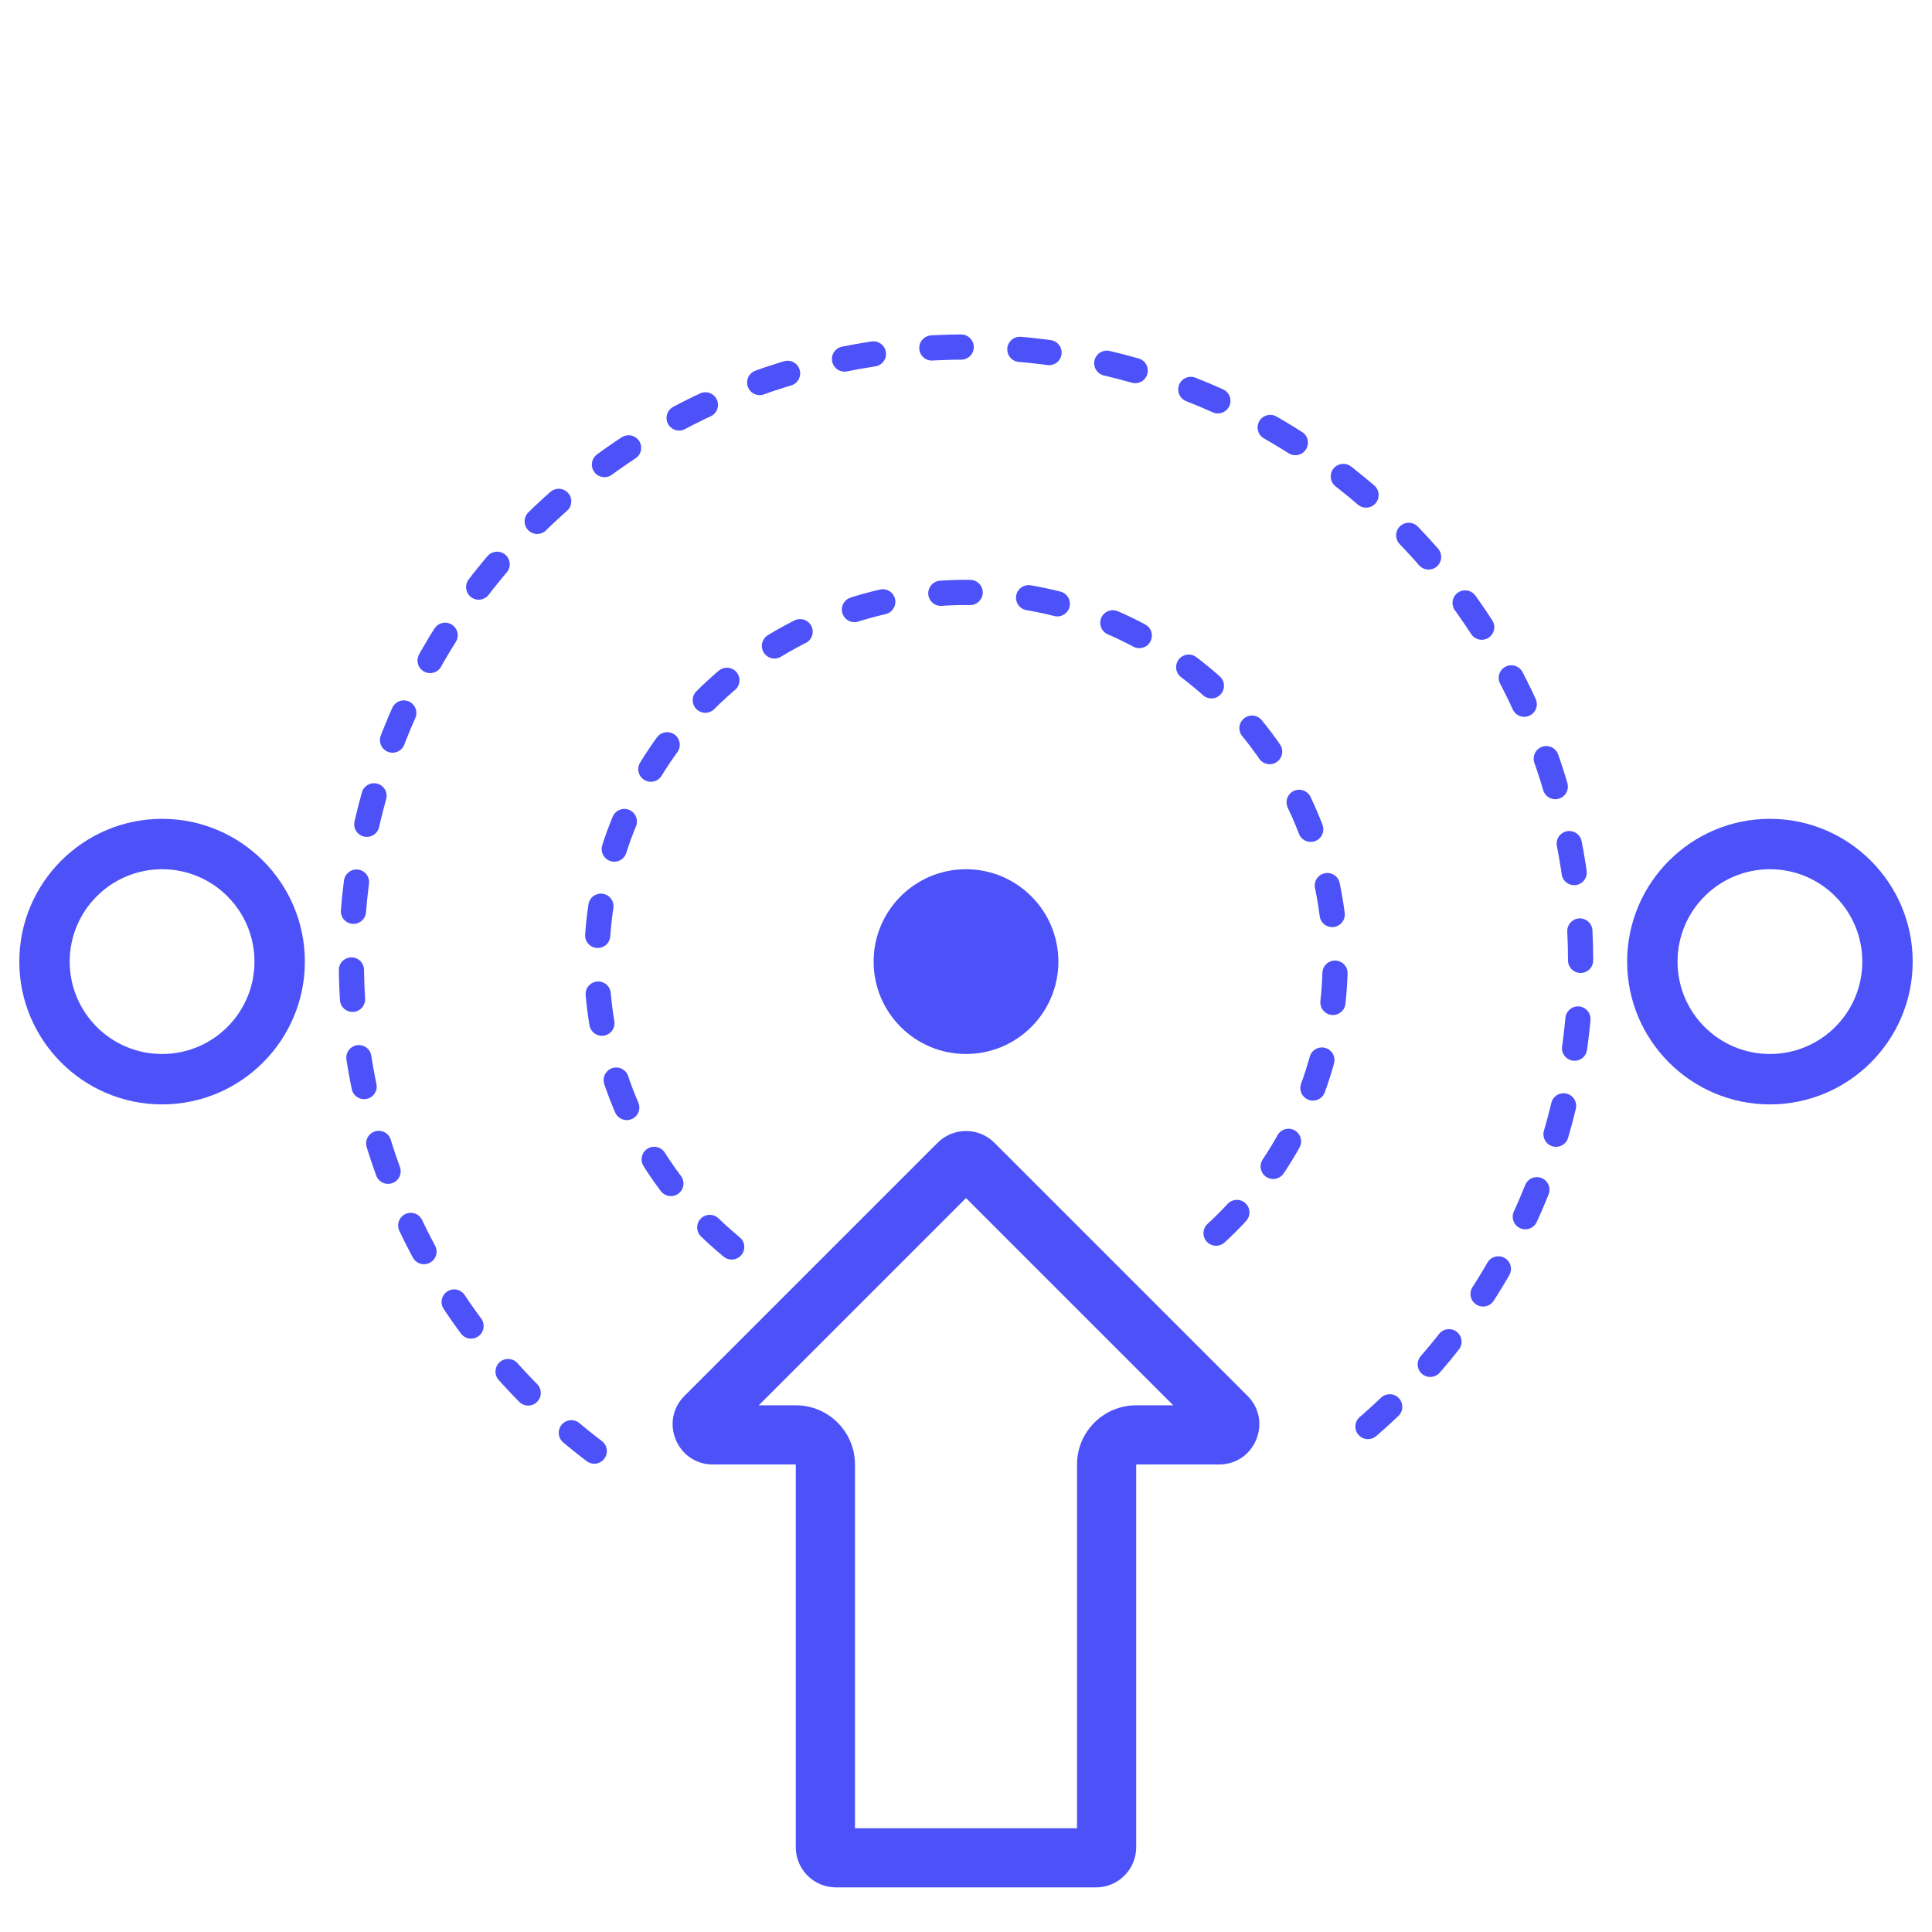 <?xml version="1.0" encoding="UTF-8"?><svg id="Layer_1" xmlns="http://www.w3.org/2000/svg" viewBox="0 0 115 115"><defs><style>.cls-1{fill:#4d52f8;}.cls-2{fill:none;stroke:#4d52f8;stroke-dasharray:0 0 1.748 3.496;stroke-linecap:round;stroke-miterlimit:10;stroke-width:1.5px;}</style></defs><circle class="cls-1" cx="57.5" cy="57.239" r="5.499"/><path class="cls-1" d="m105.352,51.74c3.037,0,5.499,2.462,5.499,5.499s-2.462,5.499-5.499,5.499-5.499-2.462-5.499-5.499,2.462-5.499,5.499-5.499m0-3c-4.687,0-8.499,3.813-8.499,8.499s3.813,8.499,8.499,8.499,8.499-3.813,8.499-8.499-3.813-8.499-8.499-8.499h0Z"/><path class="cls-1" d="m9.648,51.74c3.037,0,5.499,2.462,5.499,5.499s-2.462,5.499-5.499,5.499-5.499-2.462-5.499-5.499,2.462-5.499,5.499-5.499m0-3c-4.687,0-8.499,3.813-8.499,8.499s3.813,8.499,8.499,8.499,8.499-3.813,8.499-8.499-3.813-8.499-8.499-8.499h0Z"/><path class="cls-1" d="m58.3,70.513h.005-.005m-.8.8l12.336,12.336h-2.205c-1.945,0-3.523,1.577-3.523,3.523v21.651h-13.217v-21.651c0-1.945-1.577-3.523-3.523-3.523h-2.205l12.336-12.336m0-3.991c-.612,0-1.224.234-1.691.7l-15.067,15.067c-1.506,1.506-.439,4.082,1.691,4.082h4.936v22.783c0,1.321,1.07,2.391,2.391,2.391h15.48c1.321,0,2.391-1.071,2.391-2.391v-22.783h4.936c2.13,0,3.197-2.576,1.691-4.082l-15.067-15.067c-.467-.467-1.079-.7-1.691-.7h0Z"/><path class="cls-2" d="m35.373,86.376c-8.785-6.682-14.457-17.247-14.457-29.137,0-20.205,16.379-36.584,36.584-36.584s36.584,16.379,36.584,36.584c0,11.735-5.526,22.18-14.117,28.875"/><path class="cls-2" d="m43.553,74.224c-4.903-4.03-8.03-10.142-8.03-16.985,0-12.137,9.839-21.976,21.976-21.976s21.976,9.839,21.976,21.976c0,6.7-2.998,12.7-7.726,16.731"/></svg>